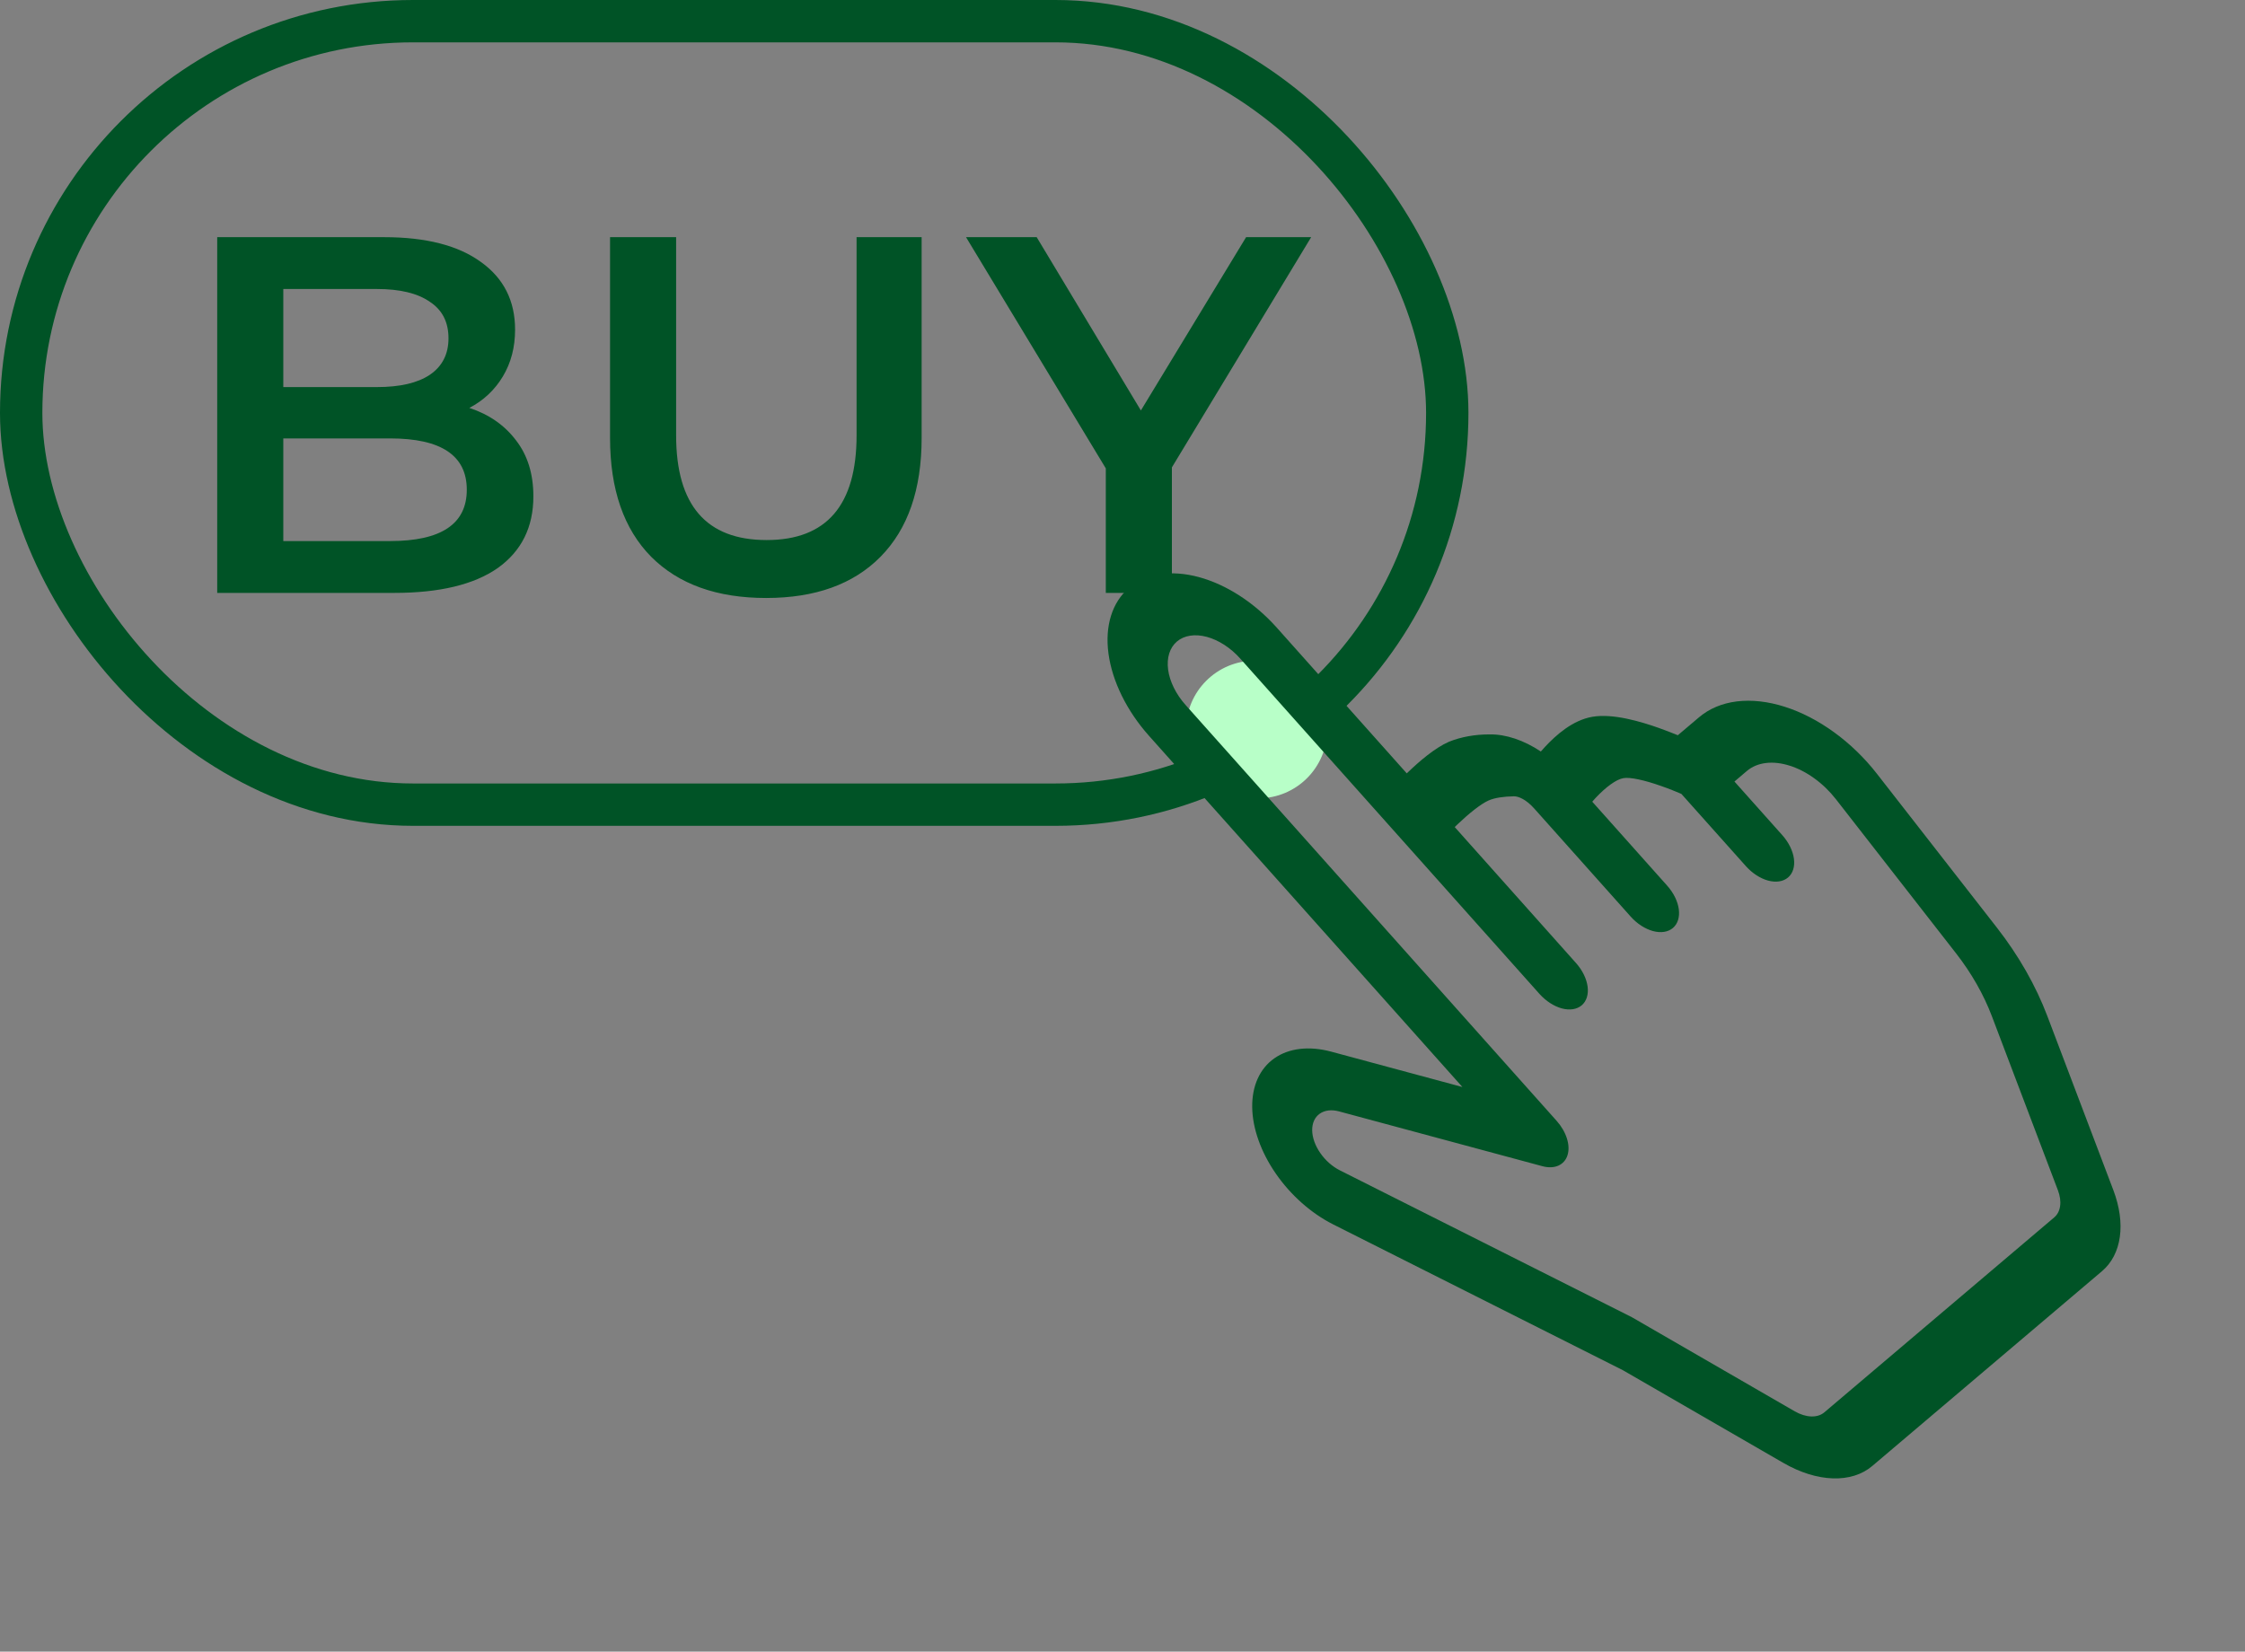<svg width="53" height="39" viewBox="0 0 53 39" fill="none" xmlns="http://www.w3.org/2000/svg">
<rect x="0" y="0" width="53" height="39" fill="#808080" stroke="none"/>
<rect x="0.5" y="0.5" width="33.667" height="18.5" rx="9.25" stroke="#005326"/>
<path d="M11.08 9.632C11.544 9.784 11.912 10.04 12.184 10.4C12.456 10.752 12.592 11.192 12.592 11.72C12.592 12.448 12.312 13.012 11.752 13.412C11.192 13.804 10.376 14 9.304 14H5.128V5.6H9.064C10.056 5.6 10.82 5.796 11.356 6.188C11.892 6.572 12.16 7.104 12.16 7.784C12.16 8.2 12.064 8.568 11.872 8.888C11.68 9.208 11.416 9.456 11.08 9.632ZM6.688 6.824V9.14H8.896C9.44 9.14 9.856 9.044 10.144 8.852C10.44 8.652 10.588 8.364 10.588 7.988C10.588 7.604 10.44 7.316 10.144 7.124C9.856 6.924 9.44 6.824 8.896 6.824H6.688ZM9.208 12.776C10.416 12.776 11.02 12.372 11.02 11.564C11.02 10.756 10.416 10.352 9.208 10.352H6.688V12.776H9.208ZM18.086 14.12C16.926 14.12 16.022 13.796 15.374 13.148C14.726 12.492 14.402 11.556 14.402 10.34V5.6H15.962V10.28C15.962 11.928 16.674 12.752 18.098 12.752C19.514 12.752 20.222 11.928 20.222 10.28V5.6H21.758V10.34C21.758 11.556 21.434 12.492 20.786 13.148C20.146 13.796 19.246 14.12 18.086 14.12ZM27.666 11.036V14H26.106V11.06L22.806 5.6H24.474L26.934 9.692L29.418 5.6H30.954L27.666 11.036Z" fill="#005326"/>
<rect x="28" y="15.6" width="3.333" height="3.25" rx="1.625" fill="#B8FFC8"/>
<path d="M27.786 15.147C27.957 15.002 28.211 14.963 28.491 15.038C28.771 15.114 29.055 15.298 29.279 15.55L36.345 23.47C36.495 23.637 36.684 23.76 36.871 23.811C37.058 23.861 37.227 23.835 37.341 23.738C37.455 23.641 37.505 23.481 37.48 23.294C37.455 23.107 37.356 22.907 37.206 22.739L34.343 19.529L34.412 19.462C34.672 19.215 34.952 18.986 35.145 18.9C35.291 18.836 35.507 18.807 35.737 18.803C35.851 18.8 36.032 18.88 36.221 19.092L38.498 21.644C38.648 21.812 38.837 21.934 39.024 21.985C39.211 22.035 39.38 22.009 39.494 21.912C39.608 21.815 39.658 21.656 39.633 21.468C39.608 21.281 39.509 21.081 39.359 20.913L37.59 18.93L37.67 18.84C37.915 18.579 38.161 18.401 38.325 18.374C38.478 18.346 38.817 18.417 39.229 18.564C39.408 18.626 39.573 18.695 39.694 18.746L41.216 20.451C41.366 20.619 41.555 20.742 41.742 20.793C41.929 20.843 42.098 20.817 42.212 20.72C42.326 20.623 42.376 20.463 42.351 20.276C42.326 20.089 42.227 19.889 42.077 19.721L40.947 18.454L41.241 18.204C41.362 18.102 41.514 18.038 41.688 18.017C41.862 17.995 42.054 18.017 42.252 18.08C42.45 18.142 42.649 18.245 42.837 18.382C43.025 18.518 43.197 18.685 43.342 18.871L46.178 22.51C46.542 22.977 46.831 23.484 47.025 23.997L48.585 28.11C48.633 28.239 48.651 28.366 48.635 28.477C48.62 28.589 48.572 28.682 48.496 28.746L43.069 33.349C42.989 33.417 42.882 33.45 42.759 33.446C42.636 33.442 42.502 33.4 42.372 33.326L38.524 31.102L31.63 27.634C31.452 27.544 31.288 27.398 31.168 27.224C31.048 27.05 30.98 26.86 30.978 26.689C30.976 26.518 31.04 26.379 31.157 26.297C31.273 26.215 31.436 26.195 31.613 26.243L36.413 27.537C36.553 27.575 36.683 27.57 36.789 27.524C36.894 27.477 36.97 27.392 37.006 27.277C37.042 27.162 37.037 27.024 36.991 26.88C36.945 26.735 36.861 26.591 36.749 26.466L27.988 16.645C27.763 16.393 27.615 16.094 27.577 15.813C27.54 15.532 27.614 15.293 27.786 15.147ZM33.211 18.261L30.141 14.819C29.616 14.231 28.954 13.802 28.3 13.626C27.647 13.45 27.055 13.541 26.655 13.88C26.256 14.219 26.081 14.778 26.169 15.433C26.258 16.089 26.602 16.788 27.127 17.376L34.524 25.667L31.423 24.831C30.903 24.692 30.427 24.749 30.084 24.99C29.741 25.231 29.556 25.641 29.562 26.141C29.568 26.642 29.766 27.2 30.118 27.71C30.47 28.22 30.951 28.647 31.473 28.911L38.313 32.354L42.107 34.546C42.496 34.77 42.898 34.896 43.267 34.908C43.637 34.921 43.96 34.82 44.2 34.616L49.626 30.014C49.854 29.82 49.998 29.542 50.045 29.207C50.092 28.872 50.039 28.491 49.893 28.105L48.334 23.993C48.062 23.274 47.657 22.564 47.146 21.908L44.31 18.27C44.02 17.898 43.676 17.564 43.301 17.292C42.925 17.019 42.527 16.813 42.132 16.688C41.736 16.562 41.352 16.52 41.004 16.562C40.656 16.605 40.351 16.733 40.111 16.937L39.61 17.361C39.461 17.3 39.311 17.242 39.162 17.189C38.739 17.039 38.081 16.842 37.595 16.925C37.116 17.006 36.717 17.375 36.476 17.634L36.376 17.745C35.976 17.478 35.549 17.335 35.167 17.341C34.819 17.341 34.495 17.399 34.206 17.515C33.869 17.663 33.504 17.981 33.25 18.224L33.211 18.261Z" fill="#005326"/>
</svg>
